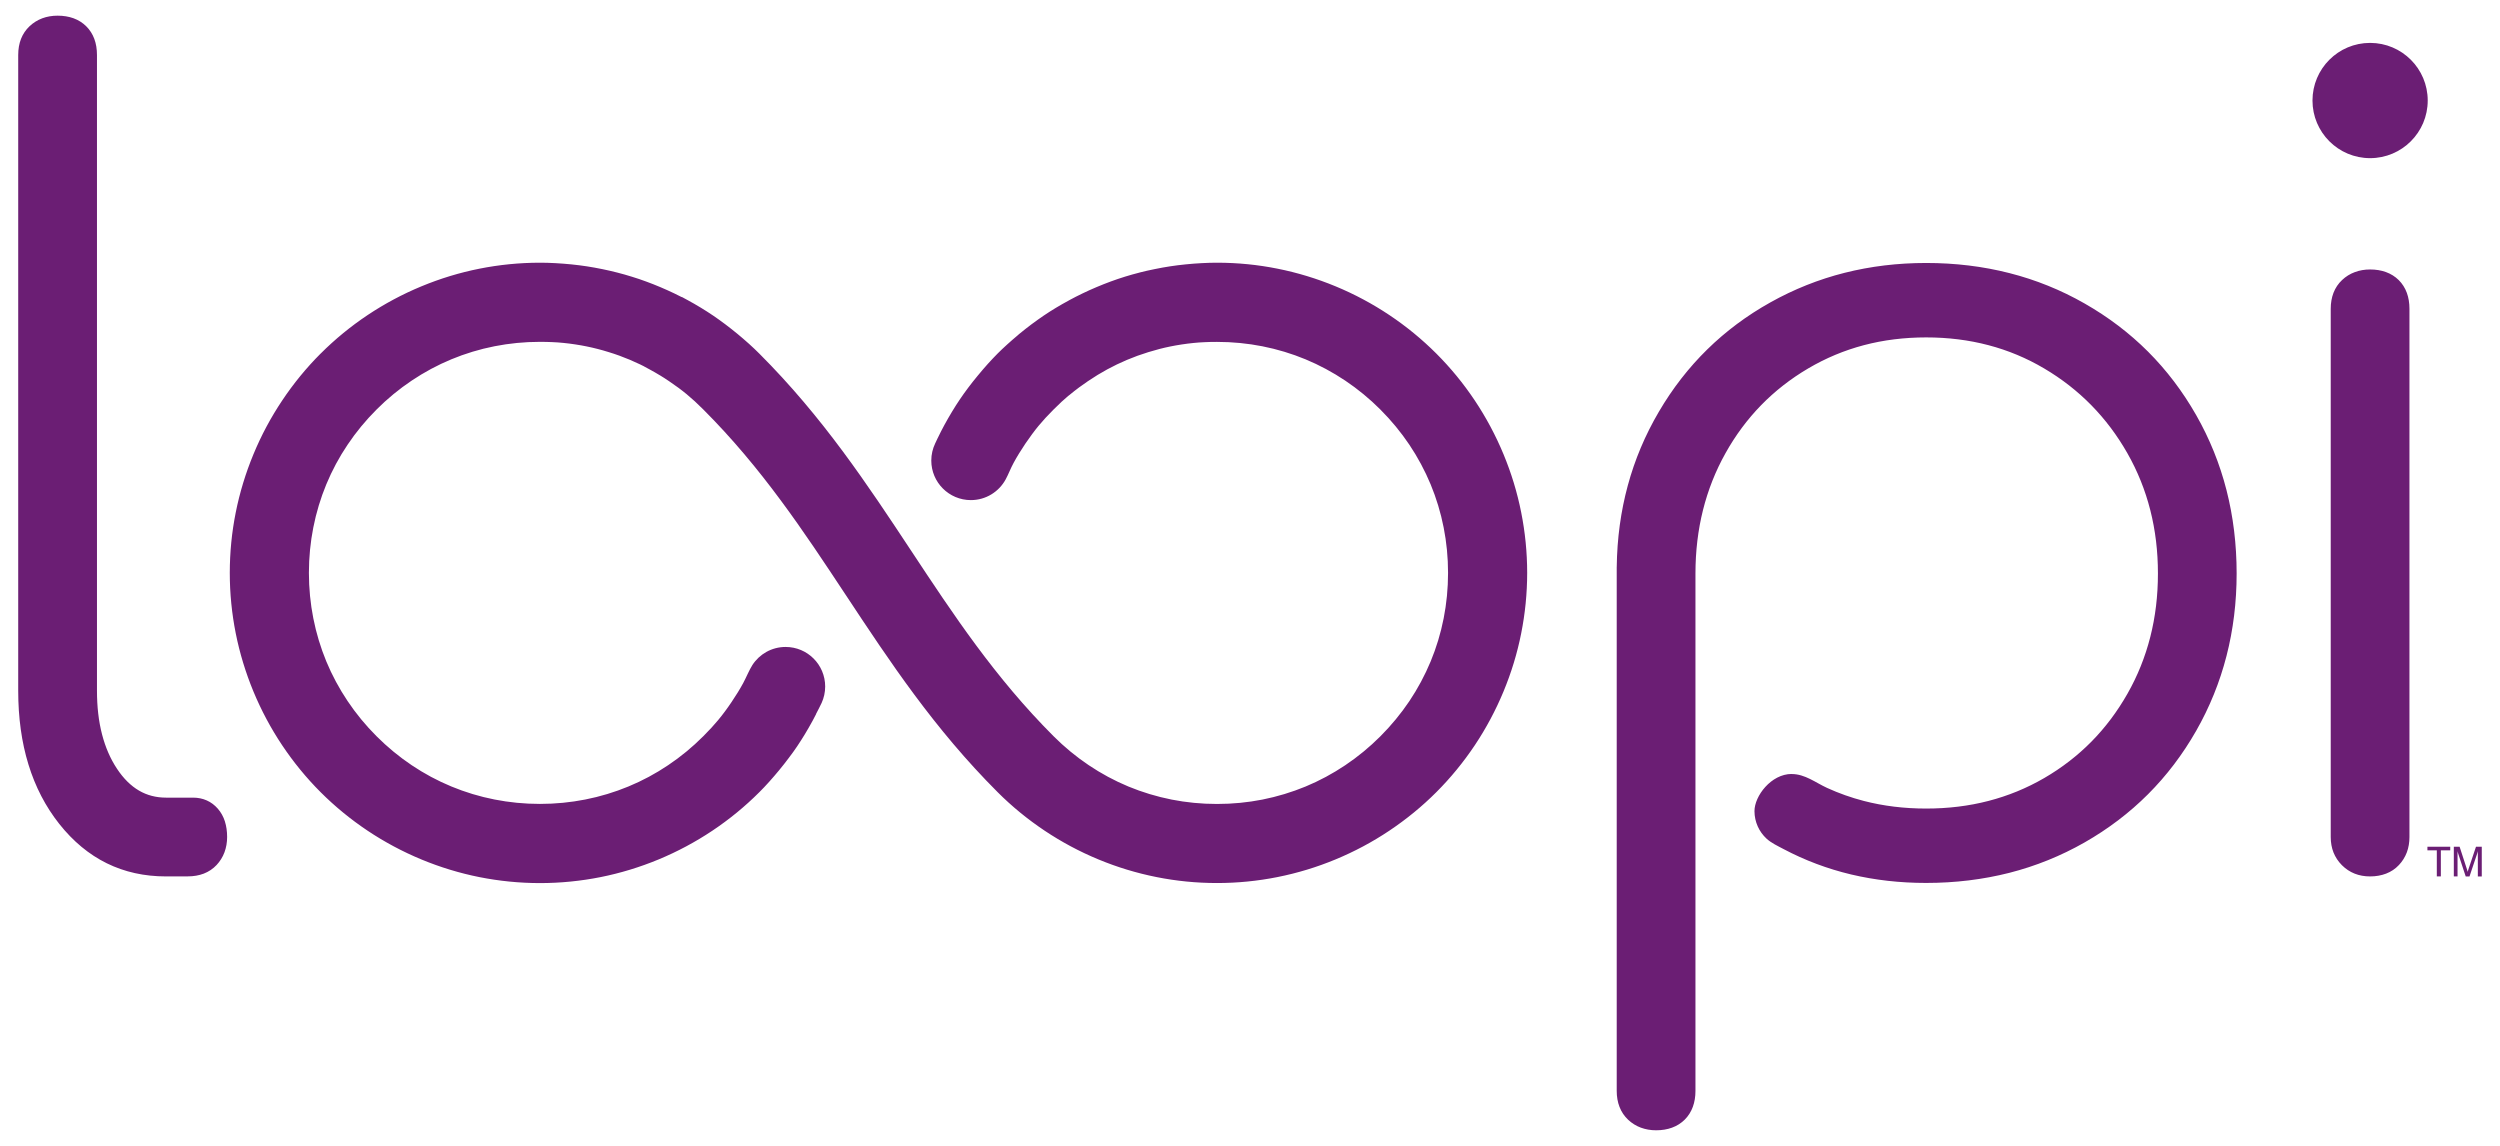 <?xml version="1.0" encoding="UTF-8" standalone="no"?>
<!-- Created with Inkscape (http://www.inkscape.org/) -->

<svg
   width="480"
   height="220"
   viewBox="0 0 127 58.208"
   version="1.1"
   id="svg5"
   inkscape:version="1.1.1 (3bf5ae0d25, 2021-09-20)"
   sodipodi:docname="loopi.svg"
   xmlns:inkscape="http://www.inkscape.org/namespaces/inkscape"
   xmlns:sodipodi="http://sodipodi.sourceforge.net/DTD/sodipodi-0.dtd"
   xmlns="http://www.w3.org/2000/svg"
   xmlns:svg="http://www.w3.org/2000/svg">
  <sodipodi:namedview
     id="namedview7"
     pagecolor="#ffffff"
     bordercolor="#666666"
     borderopacity="1.0"
     inkscape:pageshadow="2"
     inkscape:pageopacity="0.0"
     inkscape:pagecheckerboard="0"
     inkscape:document-units="px"
     showgrid="false"
     units="px"
     inkscape:zoom="1.2810466"
     inkscape:cx="240.81872"
     inkscape:cy="114.74993"
     inkscape:window-width="1920"
     inkscape:window-height="1018"
     inkscape:window-x="-8"
     inkscape:window-y="-8"
     inkscape:window-maximized="1"
     inkscape:current-layer="layer1" />
  <defs
     id="defs2" />
  <g
     inkscape:label="Layer 1"
     inkscape:groupmode="layer"
     id="layer1"
     transform="translate(-42.426,-120.19)">
    <path
       d="m 83.885,156.463 c -0.06,0.118 -0.119,0.231 -0.177,0.338 -0.127,0.232 -0.257,0.459 -0.389,0.678 -0.131,0.216 -0.265,0.426 -0.398,0.624 -0.125,0.186 -0.269,0.386 -0.429,0.596 -0.151,0.203 -0.311,0.406 -0.479,0.609 v 10e-4 c -0.172,0.209 -0.345,0.408 -0.514,0.597 -0.173,0.193 -0.34,0.369 -0.5,0.528 -0.724,0.724 -1.524,1.381 -2.389,1.958 -0.853,0.569 -1.768,1.06 -2.734,1.46 -0.944,0.391 -1.932,0.694 -2.951,0.897 -0.995,0.197 -2.021,0.302 -3.067,0.302 -1.046,0 -2.073,-0.105 -3.068,-0.302 -1.02,-0.203 -2.007,-0.506 -2.952,-0.897 -0.964,-0.4 -1.88,-0.89 -2.734,-1.46 -0.865,-0.578 -1.666,-1.235 -2.389,-1.958 -0.724,-0.724 -1.379,-1.523 -1.957,-2.388 -0.571,-0.854 -1.061,-1.771 -1.46,-2.734 -0.391,-0.946 -0.694,-1.934 -0.897,-2.952 -0.198,-0.995 -0.302,-2.021 -0.302,-3.067 0,-1.046 0.103,-2.072 0.302,-3.067 0.203,-1.02 0.506,-2.007 0.897,-2.952 0.398,-0.965 0.889,-1.88 1.46,-2.734 0.577,-0.866 1.233,-1.666 1.957,-2.39 l 0.001,0.001 c 0.726,-0.726 1.525,-1.382 2.388,-1.958 0.854,-0.569 1.769,-1.06 2.734,-1.459 0.945,-0.392 1.934,-0.695 2.952,-0.897 0.995,-0.197 2.021,-0.302 3.068,-0.302 0.24,0 0.499,0.007 0.774,0.022 0.263,0.014 0.536,0.036 0.817,0.063 0.275,0.028 0.54,0.062 0.791,0.1 0.251,0.038 0.514,0.087 0.788,0.142 0.254,0.052 0.506,0.11 0.755,0.174 0.244,0.062 0.492,0.132 0.743,0.211 0.249,0.076 0.494,0.158 0.731,0.247 0.234,0.085 0.478,0.182 0.729,0.288 0.234,0.1 0.467,0.204 0.696,0.314 0.127,0.061 0.252,0.124 0.376,0.187 l 0.004,-0.008 0.3,0.163 c 0.218,0.117 0.437,0.244 0.655,0.376 0.223,0.135 0.44,0.274 0.649,0.416 0.186,0.127 0.385,0.269 0.596,0.427 0.203,0.153 0.406,0.314 0.611,0.481 h 0.001 c 0.209,0.173 0.409,0.346 0.598,0.515 0.192,0.174 0.368,0.34 0.526,0.499 1.615,1.615 2.989,3.278 4.24,4.964 1.248,1.683 2.368,3.376 3.487,5.07 l 0.001,0.001 c 2.124,3.215 4.25,6.431 7.225,9.406 1.09,1.09 2.381,1.964 3.803,2.554 0.695,0.287 1.429,0.51 2.193,0.662 0.741,0.146 1.512,0.222 2.303,0.222 0.792,0 1.563,-0.076 2.304,-0.222 0.763,-0.152 1.496,-0.375 2.192,-0.662 0.708,-0.293 1.384,-0.658 2.018,-1.083 0.637,-0.427 1.236,-0.92 1.786,-1.47 0.55,-0.551 1.043,-1.149 1.472,-1.786 0.424,-0.634 0.788,-1.311 1.082,-2.019 0.288,-0.695 0.511,-1.428 0.661,-2.192 0.146,-0.741 0.222,-1.512 0.222,-2.303 0,-0.791 -0.076,-1.561 -0.222,-2.302 -0.15,-0.765 -0.374,-1.498 -0.661,-2.192 -0.294,-0.708 -0.658,-1.384 -1.082,-2.018 -0.429,-0.638 -0.922,-1.236 -1.472,-1.786 v -0.001 c -0.547,-0.548 -1.147,-1.041 -1.786,-1.47 -0.634,-0.424 -1.309,-0.788 -2.018,-1.082 -0.696,-0.288 -1.429,-0.511 -2.192,-0.662 -0.741,-0.146 -1.512,-0.223 -2.304,-0.223 -0.233,0 -0.442,0.004 -0.627,0.014 -0.199,0.008 -0.39,0.022 -0.572,0.041 -0.186,0.018 -0.383,0.044 -0.587,0.074 -0.209,0.032 -0.404,0.066 -0.584,0.103 -0.186,0.037 -0.372,0.081 -0.555,0.128 -0.187,0.048 -0.376,0.102 -0.565,0.161 -0.189,0.058 -0.374,0.12 -0.551,0.184 -0.184,0.068 -0.362,0.138 -0.532,0.209 -0.165,0.069 -0.336,0.147 -0.51,0.23 -0.176,0.085 -0.345,0.172 -0.506,0.259 v 0.001 c -0.161,0.087 -0.32,0.179 -0.474,0.273 -0.157,0.097 -0.325,0.204 -0.499,0.322 -0.167,0.113 -0.321,0.222 -0.46,0.325 v 10e-4 c -0.161,0.12 -0.309,0.236 -0.441,0.346 l -0.004,0.004 -0.043,0.033 -0.008,0.007 -0.042,0.031 c -0.121,0.102 -0.238,0.207 -0.35,0.309 l 0.001,0.001 c -0.117,0.108 -0.247,0.234 -0.39,0.376 -0.302,0.302 -0.557,0.579 -0.762,0.828 -0.109,0.132 -0.221,0.275 -0.333,0.427 -0.106,0.144 -0.22,0.305 -0.341,0.481 -0.117,0.175 -0.224,0.341 -0.321,0.499 -0.102,0.167 -0.194,0.325 -0.274,0.474 -0.156,0.285 -0.264,0.584 -0.408,0.847 -0.341,0.625 -1.004,1.049 -1.766,1.049 -1.11,0 -2.01,-0.9 -2.01,-2.01 0,-0.309 0.07,-0.602 0.195,-0.864 l -2.65e-4,-1.7e-4 c 0.04,-0.088 0.081,-0.175 0.122,-0.26 h 0.001 c 0.118,-0.247 0.234,-0.473 0.346,-0.679 0.126,-0.233 0.257,-0.459 0.389,-0.678 0.131,-0.216 0.263,-0.426 0.398,-0.624 0.125,-0.187 0.268,-0.386 0.427,-0.598 0.153,-0.203 0.312,-0.405 0.481,-0.608 0.182,-0.221 0.353,-0.42 0.513,-0.598 0.175,-0.193 0.342,-0.369 0.5,-0.529 0.146,-0.146 0.309,-0.3 0.487,-0.461 0.169,-0.154 0.35,-0.31 0.539,-0.469 l 0.036,-0.033 0.009,-0.008 0.044,-0.037 0.006,-0.004 c 0.193,-0.16 0.393,-0.315 0.595,-0.468 0.214,-0.158 0.419,-0.306 0.617,-0.44 0.2,-0.135 0.408,-0.269 0.626,-0.4 0.204,-0.123 0.431,-0.252 0.678,-0.386 v -0.001 c 0.213,-0.116 0.44,-0.231 0.678,-0.346 0.224,-0.108 0.457,-0.214 0.7,-0.316 0.251,-0.106 0.493,-0.202 0.727,-0.288 0.239,-0.088 0.483,-0.171 0.732,-0.248 0.236,-0.073 0.484,-0.143 0.74,-0.208 v -0.001 c 0.236,-0.061 0.488,-0.118 0.758,-0.172 0.273,-0.057 0.536,-0.103 0.788,-0.142 0.251,-0.038 0.514,-0.072 0.791,-0.099 0.28,-0.029 0.553,-0.049 0.817,-0.063 0.276,-0.015 0.533,-0.022 0.774,-0.022 1.046,0 2.073,0.103 3.067,0.302 1.019,0.203 2.007,0.505 2.951,0.896 0.966,0.399 1.881,0.89 2.735,1.46 0.862,0.575 1.662,1.232 2.388,1.957 0.724,0.724 1.381,1.524 1.958,2.389 0.569,0.853 1.06,1.77 1.459,2.734 0.392,0.944 0.695,1.932 0.896,2.951 0.198,0.995 0.303,2.022 0.303,3.067 0,1.046 -0.105,2.073 -0.303,3.067 -0.201,1.02 -0.504,2.007 -0.896,2.952 -0.399,0.964 -0.89,1.88 -1.459,2.734 -0.578,0.865 -1.235,1.666 -1.958,2.389 -0.723,0.724 -1.524,1.379 -2.389,1.957 -0.853,0.571 -1.77,1.061 -2.734,1.46 -0.944,0.392 -1.932,0.693 -2.951,0.896 -0.995,0.198 -2.021,0.302 -3.067,0.302 -1.046,0 -2.073,-0.103 -3.067,-0.302 -1.02,-0.203 -2.007,-0.504 -2.952,-0.896 -0.965,-0.399 -1.88,-0.89 -2.734,-1.46 -0.865,-0.578 -1.666,-1.233 -2.389,-1.957 -3.231,-3.232 -5.479,-6.633 -7.725,-10.032 h -0.001 l -0.001,-0.001 v -0.001 c -1.067,-1.614 -2.133,-3.229 -3.301,-4.803 -1.163,-1.571 -2.436,-3.114 -3.925,-4.604 -0.156,-0.155 -0.299,-0.294 -0.43,-0.414 -0.135,-0.124 -0.269,-0.241 -0.4,-0.349 v -10e-4 c -0.131,-0.109 -0.275,-0.22 -0.427,-0.334 -0.143,-0.106 -0.303,-0.219 -0.48,-0.338 -0.165,-0.113 -0.324,-0.215 -0.472,-0.304 l -0.001,0.001 c -0.159,-0.097 -0.325,-0.193 -0.499,-0.287 l -0.303,-0.164 v -0.002 c -0.066,-0.033 -0.134,-0.066 -0.201,-0.1 -0.175,-0.084 -0.346,-0.161 -0.511,-0.231 -0.17,-0.072 -0.348,-0.142 -0.532,-0.209 -0.178,-0.065 -0.362,-0.127 -0.551,-0.184 -0.194,-0.061 -0.383,-0.114 -0.565,-0.161 -0.183,-0.047 -0.369,-0.09 -0.557,-0.128 -0.179,-0.037 -0.374,-0.072 -0.583,-0.103 -0.205,-0.03 -0.401,-0.057 -0.588,-0.074 -0.18,-0.019 -0.372,-0.033 -0.571,-0.041 -0.186,-0.008 -0.395,-0.014 -0.628,-0.014 -0.791,0 -1.561,0.077 -2.303,0.223 -0.763,0.15 -1.498,0.374 -2.192,0.662 -0.708,0.293 -1.384,0.658 -2.018,1.082 -0.641,0.43 -1.239,0.922 -1.786,1.47 v 0.001 c -0.551,0.55 -1.045,1.148 -1.472,1.786 -0.426,0.632 -0.79,1.309 -1.083,2.018 -0.287,0.695 -0.51,1.428 -0.66,2.192 -0.146,0.741 -0.223,1.512 -0.223,2.302 0,0.791 0.077,1.561 0.223,2.303 0.15,0.765 0.374,1.498 0.66,2.192 0.293,0.708 0.658,1.384 1.083,2.018 0.427,0.638 0.92,1.236 1.47,1.786 0.551,0.551 1.149,1.045 1.786,1.472 0.634,0.426 1.311,0.79 2.019,1.082 0.695,0.288 1.428,0.511 2.192,0.661 0.741,0.146 1.512,0.223 2.303,0.223 0.791,0 1.561,-0.077 2.302,-0.223 0.765,-0.15 1.498,-0.374 2.192,-0.661 0.708,-0.292 1.385,-0.656 2.018,-1.082 0.638,-0.427 1.236,-0.92 1.787,-1.472 0.3,-0.3 0.557,-0.579 0.762,-0.828 v -0.001 c 0.116,-0.139 0.228,-0.283 0.334,-0.426 0.107,-0.143 0.221,-0.303 0.339,-0.479 0.118,-0.175 0.226,-0.342 0.322,-0.499 0.102,-0.167 0.194,-0.325 0.274,-0.474 0.144,-0.266 0.308,-0.67 0.466,-0.913 0.358,-0.551 0.979,-0.915 1.685,-0.915 1.11,0 2.01,0.9 2.01,2.01 0,0.297 -0.065,0.579 -0.18,0.833 -0.079,0.173 -0.2,0.396 -0.285,0.563 z m 49.559,3.044 c -1.044,0 -1.893,1.121 -1.891,1.891 0.002,0.551 0.238,1.047 0.61,1.392 0.241,0.223 0.576,0.377 0.867,0.532 1.083,0.573 2.228,1.004 3.435,1.291 1.207,0.286 2.477,0.43 3.807,0.43 1.48,0 2.89,-0.173 4.232,-0.514 1.341,-0.343 2.614,-0.857 3.818,-1.543 2.406,-1.373 4.295,-3.262 5.668,-5.668 0.685,-1.201 1.199,-2.469 1.542,-3.805 0.343,-1.335 0.515,-2.733 0.515,-4.191 0,-1.478 -0.172,-2.889 -0.514,-4.23 -0.343,-1.342 -0.857,-2.615 -1.543,-3.818 -0.688,-1.206 -1.503,-2.279 -2.446,-3.223 -0.943,-0.943 -2.018,-1.758 -3.222,-2.445 -1.204,-0.688 -2.478,-1.202 -3.818,-1.543 -1.342,-0.343 -2.752,-0.514 -4.232,-0.514 -1.441,0 -2.821,0.167 -4.141,0.5 -1.317,0.332 -2.574,0.834 -3.767,1.501 -1.195,0.667 -2.264,1.464 -3.209,2.39 -0.944,0.926 -1.764,1.98 -2.458,3.165 -0.697,1.185 -1.224,2.435 -1.579,3.747 -0.356,1.31 -0.544,2.69 -0.562,4.137 l -0.001,0.004 v 26.613 c 0,0.298 0.047,0.571 0.142,0.815 0.097,0.251 0.243,0.467 0.437,0.651 0.189,0.177 0.405,0.313 0.646,0.402 0.239,0.088 0.497,0.134 0.774,0.134 0.296,0 0.565,-0.044 0.807,-0.132 0.252,-0.091 0.468,-0.229 0.651,-0.411 0.182,-0.182 0.32,-0.4 0.411,-0.651 0.088,-0.242 0.132,-0.511 0.132,-0.807 v -26.282 c 0,-1.13 0.128,-2.205 0.382,-3.222 0.255,-1.018 0.635,-1.983 1.144,-2.891 0.507,-0.909 1.112,-1.723 1.812,-2.441 0.699,-0.716 1.494,-1.338 2.387,-1.864 0.892,-0.526 1.835,-0.92 2.832,-1.183 0.998,-0.263 2.053,-0.394 3.164,-0.394 1.109,0 2.163,0.131 3.161,0.394 0.998,0.262 1.942,0.656 2.833,1.183 1.783,1.053 3.193,2.489 4.228,4.308 0.517,0.908 0.904,1.871 1.163,2.89 0.259,1.018 0.388,2.092 0.388,3.22 0,1.129 -0.129,2.203 -0.388,3.22 -0.259,1.018 -0.646,1.982 -1.163,2.89 -0.517,0.909 -1.129,1.722 -1.833,2.435 -0.704,0.712 -1.501,1.327 -2.393,1.845 -0.891,0.517 -1.837,0.904 -2.835,1.162 -0.996,0.259 -2.05,0.387 -3.163,0.387 -1.113,0 -2.167,-0.128 -3.165,-0.387 -0.643,-0.166 -1.265,-0.387 -1.865,-0.661 -0.592,-0.271 -1.122,-0.706 -1.8,-0.706 z m -82.582,5.205 c -2.205,0 -4.013,-0.889 -5.424,-2.666 -0.696,-0.88 -1.22,-1.887 -1.567,-3.021 -0.347,-1.127 -0.52,-2.378 -0.52,-3.752 v -32.287 c 0,-0.613 0.193,-1.101 0.578,-1.465 0.19,-0.178 0.406,-0.312 0.648,-0.403 0.238,-0.088 0.497,-0.132 0.774,-0.132 0.296,0 0.565,0.044 0.808,0.131 0.251,0.092 0.468,0.229 0.65,0.411 0.362,0.362 0.543,0.849 0.543,1.458 v 32.287 c 0,0.819 0.085,1.56 0.257,2.221 0.169,0.655 0.421,1.238 0.759,1.747 0.328,0.496 0.701,0.867 1.119,1.111 0.409,0.239 0.868,0.358 1.375,0.358 h 1.377 c 0.248,0 0.479,0.048 0.691,0.142 0.212,0.093 0.398,0.234 0.561,0.419 0.161,0.185 0.281,0.4 0.36,0.646 l -0.001,0.001 c 0.076,0.238 0.114,0.503 0.114,0.792 0,0.277 -0.046,0.536 -0.134,0.775 -0.09,0.242 -0.224,0.457 -0.402,0.648 -0.182,0.194 -0.4,0.339 -0.651,0.437 -0.244,0.093 -0.515,0.14 -0.815,0.14 l -1.101,0.001 z m 111.965,0 c -0.573,0 -1.05,-0.19 -1.431,-0.57 -0.189,-0.19 -0.332,-0.406 -0.429,-0.648 -0.093,-0.239 -0.14,-0.5 -0.14,-0.783 v -26.833 c 0,-0.298 0.047,-0.569 0.14,-0.813 0.098,-0.251 0.243,-0.468 0.437,-0.65 0.19,-0.179 0.405,-0.313 0.648,-0.402 0.238,-0.09 0.497,-0.134 0.774,-0.134 0.296,0 0.565,0.044 0.806,0.132 0.251,0.091 0.467,0.227 0.651,0.409 0.183,0.183 0.321,0.401 0.412,0.652 0.088,0.241 0.131,0.511 0.131,0.806 v 26.833 c 0,0.278 -0.044,0.536 -0.132,0.776 -0.091,0.241 -0.225,0.457 -0.403,0.646 -0.183,0.194 -0.399,0.34 -0.652,0.437 -0.244,0.093 -0.515,0.142 -0.813,0.142 z m 0,-36.488 c 1.616,0 2.927,-1.31 2.927,-2.927 0,-1.618 -1.311,-2.928 -2.927,-2.928 -1.617,0 -2.927,1.311 -2.927,2.928 0,1.617 1.31,2.927 2.927,2.927 z m 3.389,36.488 v -1.327 h -0.477 v -0.182 h 1.159 v 0.182 h -0.477 v 1.327 z m 1.053,-1.286 v 1.286 h -0.189 v -1.509 h 0.294 l 0.375,1.155 c 0.011,0.032 0.019,0.058 0.024,0.076 0.005,0.018 0.01,0.033 0.012,0.047 0.005,-0.025 0.011,-0.047 0.017,-0.067 0.004,-0.019 0.011,-0.039 0.017,-0.055 l 0.387,-1.155 H 168.5 v 1.509 h -0.2 v -1.286 c -0.004,0.022 -0.01,0.044 -0.017,0.065 -0.006,0.024 -0.012,0.045 -0.019,0.066 l -0.387,1.155 h -0.193 l -0.38,-1.155 c -0.007,-0.018 -0.013,-0.039 -0.019,-0.061 -0.006,-0.022 -0.01,-0.045 -0.015,-0.07"
       style="fill:#6b1e74;fill-opacity:1;fill-rule:evenodd;stroke:none;stroke-width:0.353"
       id="path832" />
  </g>
</svg>
